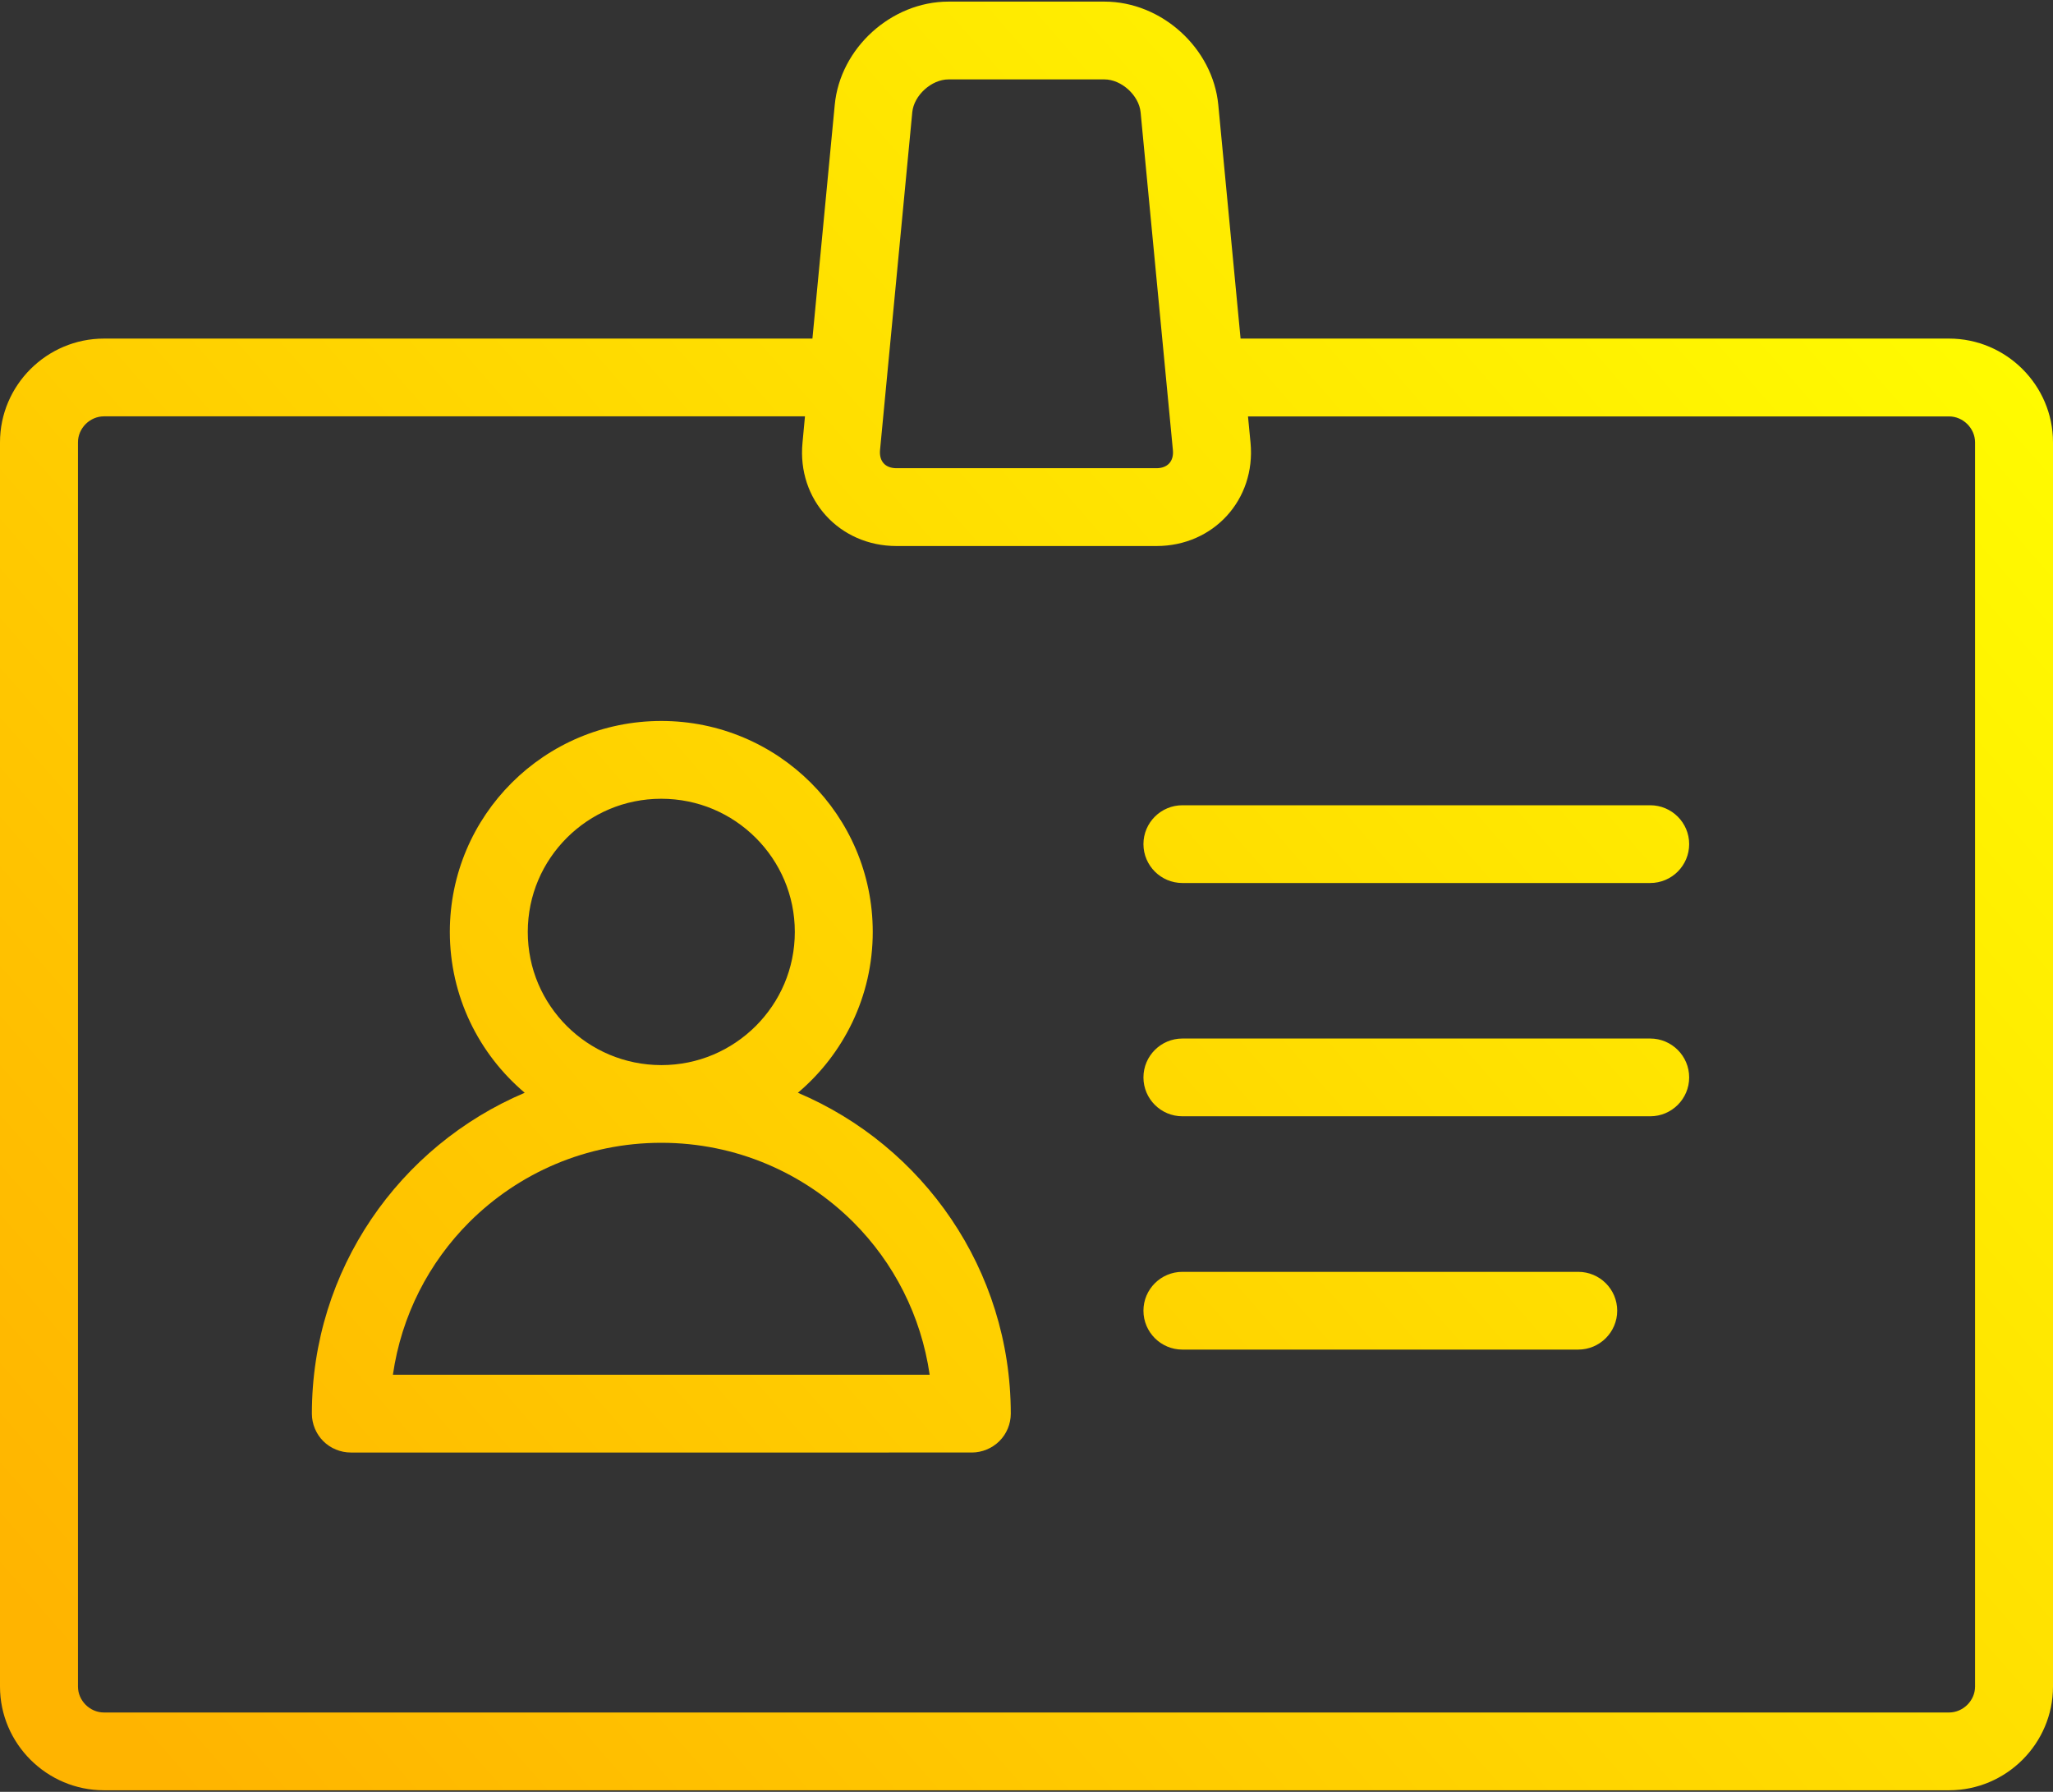 <svg xmlns="http://www.w3.org/2000/svg" width="55" height="48" viewBox="0 0 55 48">
    <rect x="0" y="0" width="55" height="48" fill="#333333" stroke="none"/>
    <defs>
        <linearGradient id="xtnl33tx3a" x1="0%" x2="100%" y1="87.945%" y2="12.055%">
            <stop offset="0%" stop-color="#FFB400"/>
            <stop offset="100%" stop-color="#FF0"/>
        </linearGradient>
    </defs>
    <g fill="none" fill-rule="evenodd">
        <g fill="url(#xtnl33tx3a)" fill-rule="nonzero" transform="translate(-509 -304)">
            <g>
                <g>
                    <path d="M29.588.043c1.531 0 2.904 1.245 3.05 2.765l.597 6.262h18.98c1.531 0 2.785 1.25 2.785 2.778V45.18c0 1.528-1.254 2.778-2.785 2.778H2.785C1.253 47.957 0 46.707 0 45.179v-33.33C0 10.32 1.253 9.07 2.785 9.07h18.98l.598-6.262c.144-1.52 1.516-2.765 3.048-2.765zm-8.023 11.11H2.785c-.378 0-.696.319-.696.695V45.18c0 .376.318.694.696.694h49.43c.377 0 .697-.318.697-.694v-33.33c0-.377-.32-.695-.697-.695H33.434l.068.707c.144 1.52-.99 2.765-2.52 2.765h-6.963c-1.532 0-2.666-1.245-2.52-2.765l.066-.707zm-3.849 8.16c3.129 0 5.665 2.53 5.665 5.65 0 1.729-.78 3.273-2.005 4.31 3.352 1.421 5.701 4.733 5.703 8.596 0 .274-.111.543-.306.736-.195.194-.464.305-.739.305H9.4c-.276 0-.545-.11-.74-.305-.194-.194-.305-.462-.305-.736 0-3.863 2.35-7.175 5.702-8.596-1.226-1.037-2.006-2.581-2.006-4.31.001-3.12 2.536-5.65 5.666-5.65zm0 11.3c-2.013.001-3.823.81-5.143 2.125-1.084 1.084-1.819 2.503-2.047 4.089h14.38c-.23-1.586-.962-3.005-2.047-4.089-1.32-1.314-3.131-2.124-5.143-2.125zM42.28 34.07c.578 0 1.045.466 1.045 1.041s-.468 1.042-1.045 1.042H31.677c-.576 0-1.044-.467-1.044-1.042s.468-1.041 1.044-1.041zm1.929-6.25c.576 0 1.044.467 1.044 1.042s-.468 1.041-1.044 1.041H31.677c-.576 0-1.044-.466-1.044-1.041s.468-1.042 1.044-1.042zm-26.493-6.423c-.991 0-1.879.397-2.529 1.045-.65.65-1.047 1.534-1.048 2.522 0 .989.398 1.874 1.048 2.523.65.646 1.538 1.043 2.53 1.045.99 0 1.877-.398 2.528-1.045.65-.65 1.048-1.534 1.048-2.523 0-.988-.399-1.873-1.048-2.522-.651-.648-1.537-1.044-2.529-1.045zm26.493.174c.576 0 1.044.466 1.044 1.041s-.468 1.042-1.044 1.042H31.677c-.576 0-1.044-.467-1.044-1.042s.468-1.041 1.044-1.041zM29.589 2.127H25.41c-.455 0-.926.427-.97.879l-.864 9.051c-.013.146.02.269.098.355.077.086.197.13.344.13h6.962c.147 0 .265-.044.344-.13.078-.086.112-.208.098-.355l-.865-9.05c-.044-.453-.514-.88-.97-.88z" transform="translate(380 254) translate(129 50)"/>
                </g>
            </g>
        </g>
    </g>
</svg>
